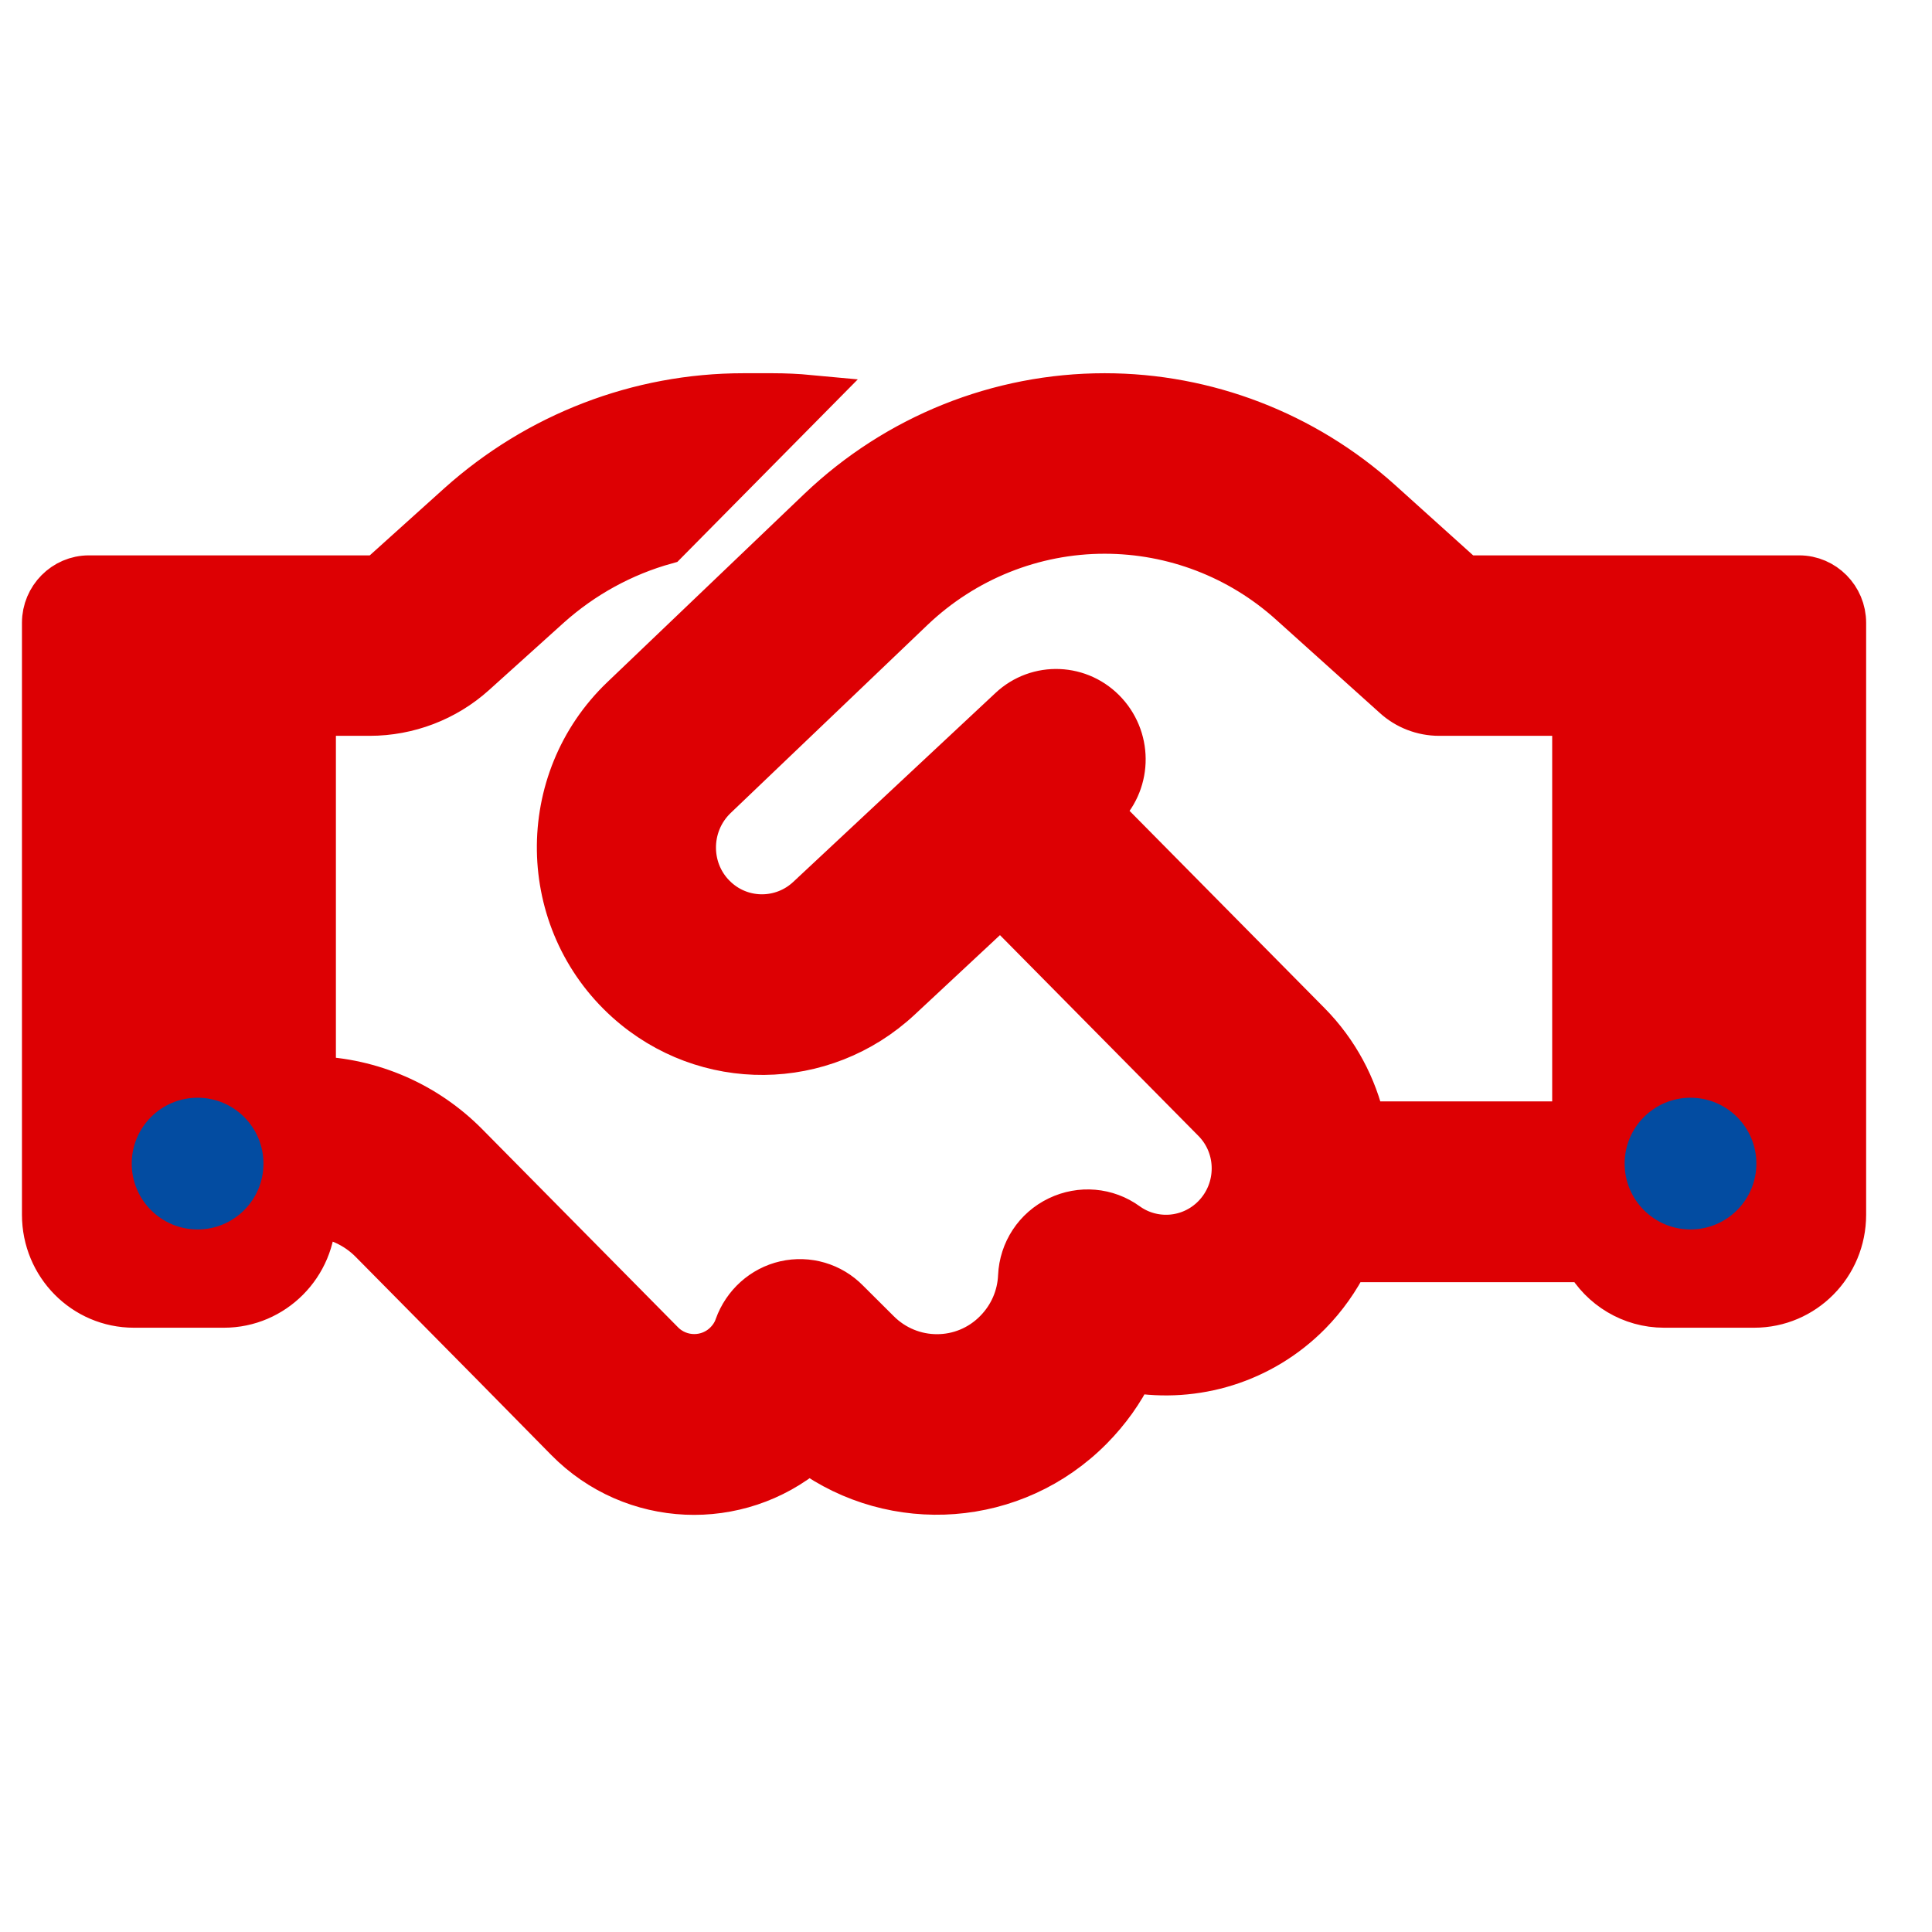 <svg width="44" height="44" viewBox="0 0 44 44" fill="none" xmlns="http://www.w3.org/2000/svg">
<rect width="44" height="44" fill="white"/>
<path d="M18.438 9.039L15.164 12.351C14.184 12.623 13.274 13.122 12.506 13.809L10.802 15.345C10.148 15.934 9.296 16.258 8.418 16.258H7.15V24.554C8.457 24.593 9.7 25.13 10.629 26.07L12.909 28.377L13.358 28.831L15.087 30.581C15.485 30.983 16.138 30.983 16.535 30.581C16.644 30.471 16.727 30.341 16.772 30.205C16.952 29.706 17.368 29.33 17.881 29.213C18.393 29.097 18.931 29.252 19.303 29.634L19.994 30.322C20.738 31.073 21.942 31.073 22.679 30.322C23.025 29.971 23.21 29.524 23.23 29.064C23.255 28.494 23.588 27.988 24.101 27.742C24.613 27.496 25.209 27.548 25.664 27.878C26.266 28.312 27.105 28.254 27.644 27.71C28.246 27.101 28.246 26.116 27.644 25.513L22.788 20.6L20.494 22.739C18.745 24.372 16.061 24.398 14.28 22.797C12.249 20.97 12.204 17.781 14.178 15.896L18.668 11.605C20.424 9.933 22.743 9 25.158 9C27.471 9 29.706 9.862 31.43 11.411L33.358 13.148H40.975C41.539 13.148 42 13.614 42 14.184V27.664C42 28.811 41.084 29.738 39.95 29.738H37.9C37.144 29.738 36.478 29.323 36.126 28.701H30.687C30.469 29.136 30.18 29.55 29.822 29.913C28.726 31.021 27.208 31.456 25.786 31.216C25.555 31.689 25.241 32.13 24.851 32.525C23.102 34.294 20.366 34.469 18.419 33.05C16.811 34.398 14.415 34.314 12.909 32.784L11.186 31.034L10.738 30.581L8.457 28.274C8.105 27.917 7.643 27.71 7.15 27.671C7.15 28.811 6.228 29.738 5.1 29.738H3.05C1.916 29.738 1 28.811 1 27.664V14.184C1 13.614 1.461 13.148 2.025 13.148H8.418C8.547 13.148 8.668 13.102 8.758 13.018L10.456 11.489C12.243 9.888 14.543 9 16.932 9H17.592C17.874 9 18.162 9.013 18.438 9.039ZM35.85 25.584V16.258H32.775C32.397 16.258 32.032 16.116 31.756 15.863L29.392 13.737C28.227 12.688 26.721 12.111 25.158 12.111C23.531 12.111 21.968 12.739 20.782 13.867L16.292 18.157C15.632 18.792 15.645 19.862 16.324 20.471C16.919 21.009 17.823 20.996 18.406 20.451L23.012 16.148C23.633 15.565 24.607 15.604 25.184 16.239C25.76 16.874 25.722 17.853 25.094 18.436L25.043 18.488L29.809 23.309C30.45 23.957 30.866 24.755 31.052 25.584H35.85ZM5.1 26.628C5.1 26.352 4.992 26.089 4.8 25.894C4.608 25.7 4.347 25.591 4.075 25.591C3.803 25.591 3.542 25.7 3.35 25.894C3.158 26.089 3.05 26.352 3.05 26.628C3.05 26.902 3.158 27.166 3.35 27.361C3.542 27.555 3.803 27.664 4.075 27.664C4.347 27.664 4.608 27.555 4.8 27.361C4.992 27.166 5.1 26.902 5.1 26.628ZM38.925 27.664C39.197 27.664 39.458 27.555 39.65 27.361C39.842 27.166 39.95 26.902 39.95 26.628C39.95 26.352 39.842 26.089 39.65 25.894C39.458 25.7 39.197 25.591 38.925 25.591C38.653 25.591 38.392 25.7 38.2 25.894C38.008 26.089 37.9 26.352 37.9 26.628C37.9 26.902 38.008 27.166 38.2 27.361C38.392 27.555 38.653 27.664 38.925 27.664Z" fill="#DD0003"/>
<path d="M18.438 9.039L15.164 12.351C14.184 12.623 13.274 13.122 12.506 13.809L10.802 15.345C10.148 15.934 9.296 16.258 8.418 16.258H7.15V24.554C8.457 24.593 9.7 25.13 10.629 26.07L12.909 28.377L13.358 28.831L15.087 30.581C15.485 30.983 16.138 30.983 16.535 30.581C16.644 30.471 16.727 30.341 16.772 30.205C16.952 29.706 17.368 29.33 17.881 29.213C18.393 29.097 18.931 29.252 19.303 29.634L19.994 30.322C20.738 31.073 21.942 31.073 22.679 30.322C23.025 29.971 23.21 29.524 23.23 29.064C23.255 28.494 23.588 27.988 24.101 27.742C24.613 27.496 25.209 27.548 25.664 27.878C26.266 28.312 27.105 28.254 27.644 27.71C28.246 27.101 28.246 26.116 27.644 25.513L22.788 20.6L20.494 22.739C18.745 24.372 16.061 24.398 14.28 22.797C12.249 20.97 12.204 17.781 14.178 15.896L18.668 11.605C20.424 9.933 22.743 9 25.158 9C27.471 9 29.706 9.862 31.43 11.411L33.358 13.148H40.975C41.539 13.148 42 13.614 42 14.184V27.664C42 28.811 41.084 29.738 39.95 29.738H37.9C37.144 29.738 36.478 29.323 36.126 28.701H30.687C30.469 29.136 30.18 29.55 29.822 29.913C28.726 31.021 27.208 31.456 25.786 31.216C25.555 31.689 25.241 32.13 24.851 32.525C23.102 34.294 20.366 34.469 18.419 33.05C16.811 34.398 14.415 34.314 12.909 32.784L11.186 31.034L10.738 30.581L8.457 28.274C8.105 27.917 7.643 27.71 7.15 27.671C7.15 28.811 6.228 29.738 5.1 29.738H3.05C1.916 29.738 1 28.811 1 27.664V14.184C1 13.614 1.461 13.148 2.025 13.148H8.418C8.547 13.148 8.668 13.102 8.758 13.018L10.456 11.489C12.243 9.888 14.543 9 16.932 9H17.592C17.874 9 18.162 9.013 18.438 9.039ZM35.85 25.584V16.258H32.775C32.397 16.258 32.032 16.116 31.756 15.863L29.392 13.737C28.227 12.688 26.721 12.111 25.158 12.111C23.531 12.111 21.968 12.739 20.782 13.867L16.292 18.157C15.632 18.792 15.645 19.862 16.324 20.471C16.919 21.009 17.823 20.996 18.406 20.451L23.012 16.148C23.633 15.565 24.607 15.604 25.184 16.239C25.76 16.874 25.722 17.853 25.094 18.436L25.043 18.488L29.809 23.309C30.45 23.957 30.866 24.755 31.052 25.584H35.85ZM5.1 26.628C5.1 26.352 4.992 26.089 4.8 25.894C4.608 25.7 4.347 25.591 4.075 25.591C3.803 25.591 3.542 25.7 3.35 25.894C3.158 26.089 3.05 26.352 3.05 26.628C3.05 26.902 3.158 27.166 3.35 27.361C3.542 27.555 3.803 27.664 4.075 27.664C4.347 27.664 4.608 27.555 4.8 27.361C4.992 27.166 5.1 26.902 5.1 26.628ZM38.925 27.664C39.197 27.664 39.458 27.555 39.65 27.361C39.842 27.166 39.95 26.902 39.95 26.628C39.95 26.352 39.842 26.089 39.65 25.894C39.458 25.7 39.197 25.591 38.925 25.591C38.653 25.591 38.392 25.7 38.2 25.894C38.008 26.089 37.9 26.352 37.9 26.628C37.9 26.902 38.008 27.166 38.2 27.361C38.392 27.555 38.653 27.664 38.925 27.664Z" stroke="#DD0003"/>
<circle cx="4.5" cy="26.5" r="1.5" fill="#034CA1"/>
<circle cx="38.5" cy="26.5" r="1.5" fill="#034CA1"/>
</svg>
